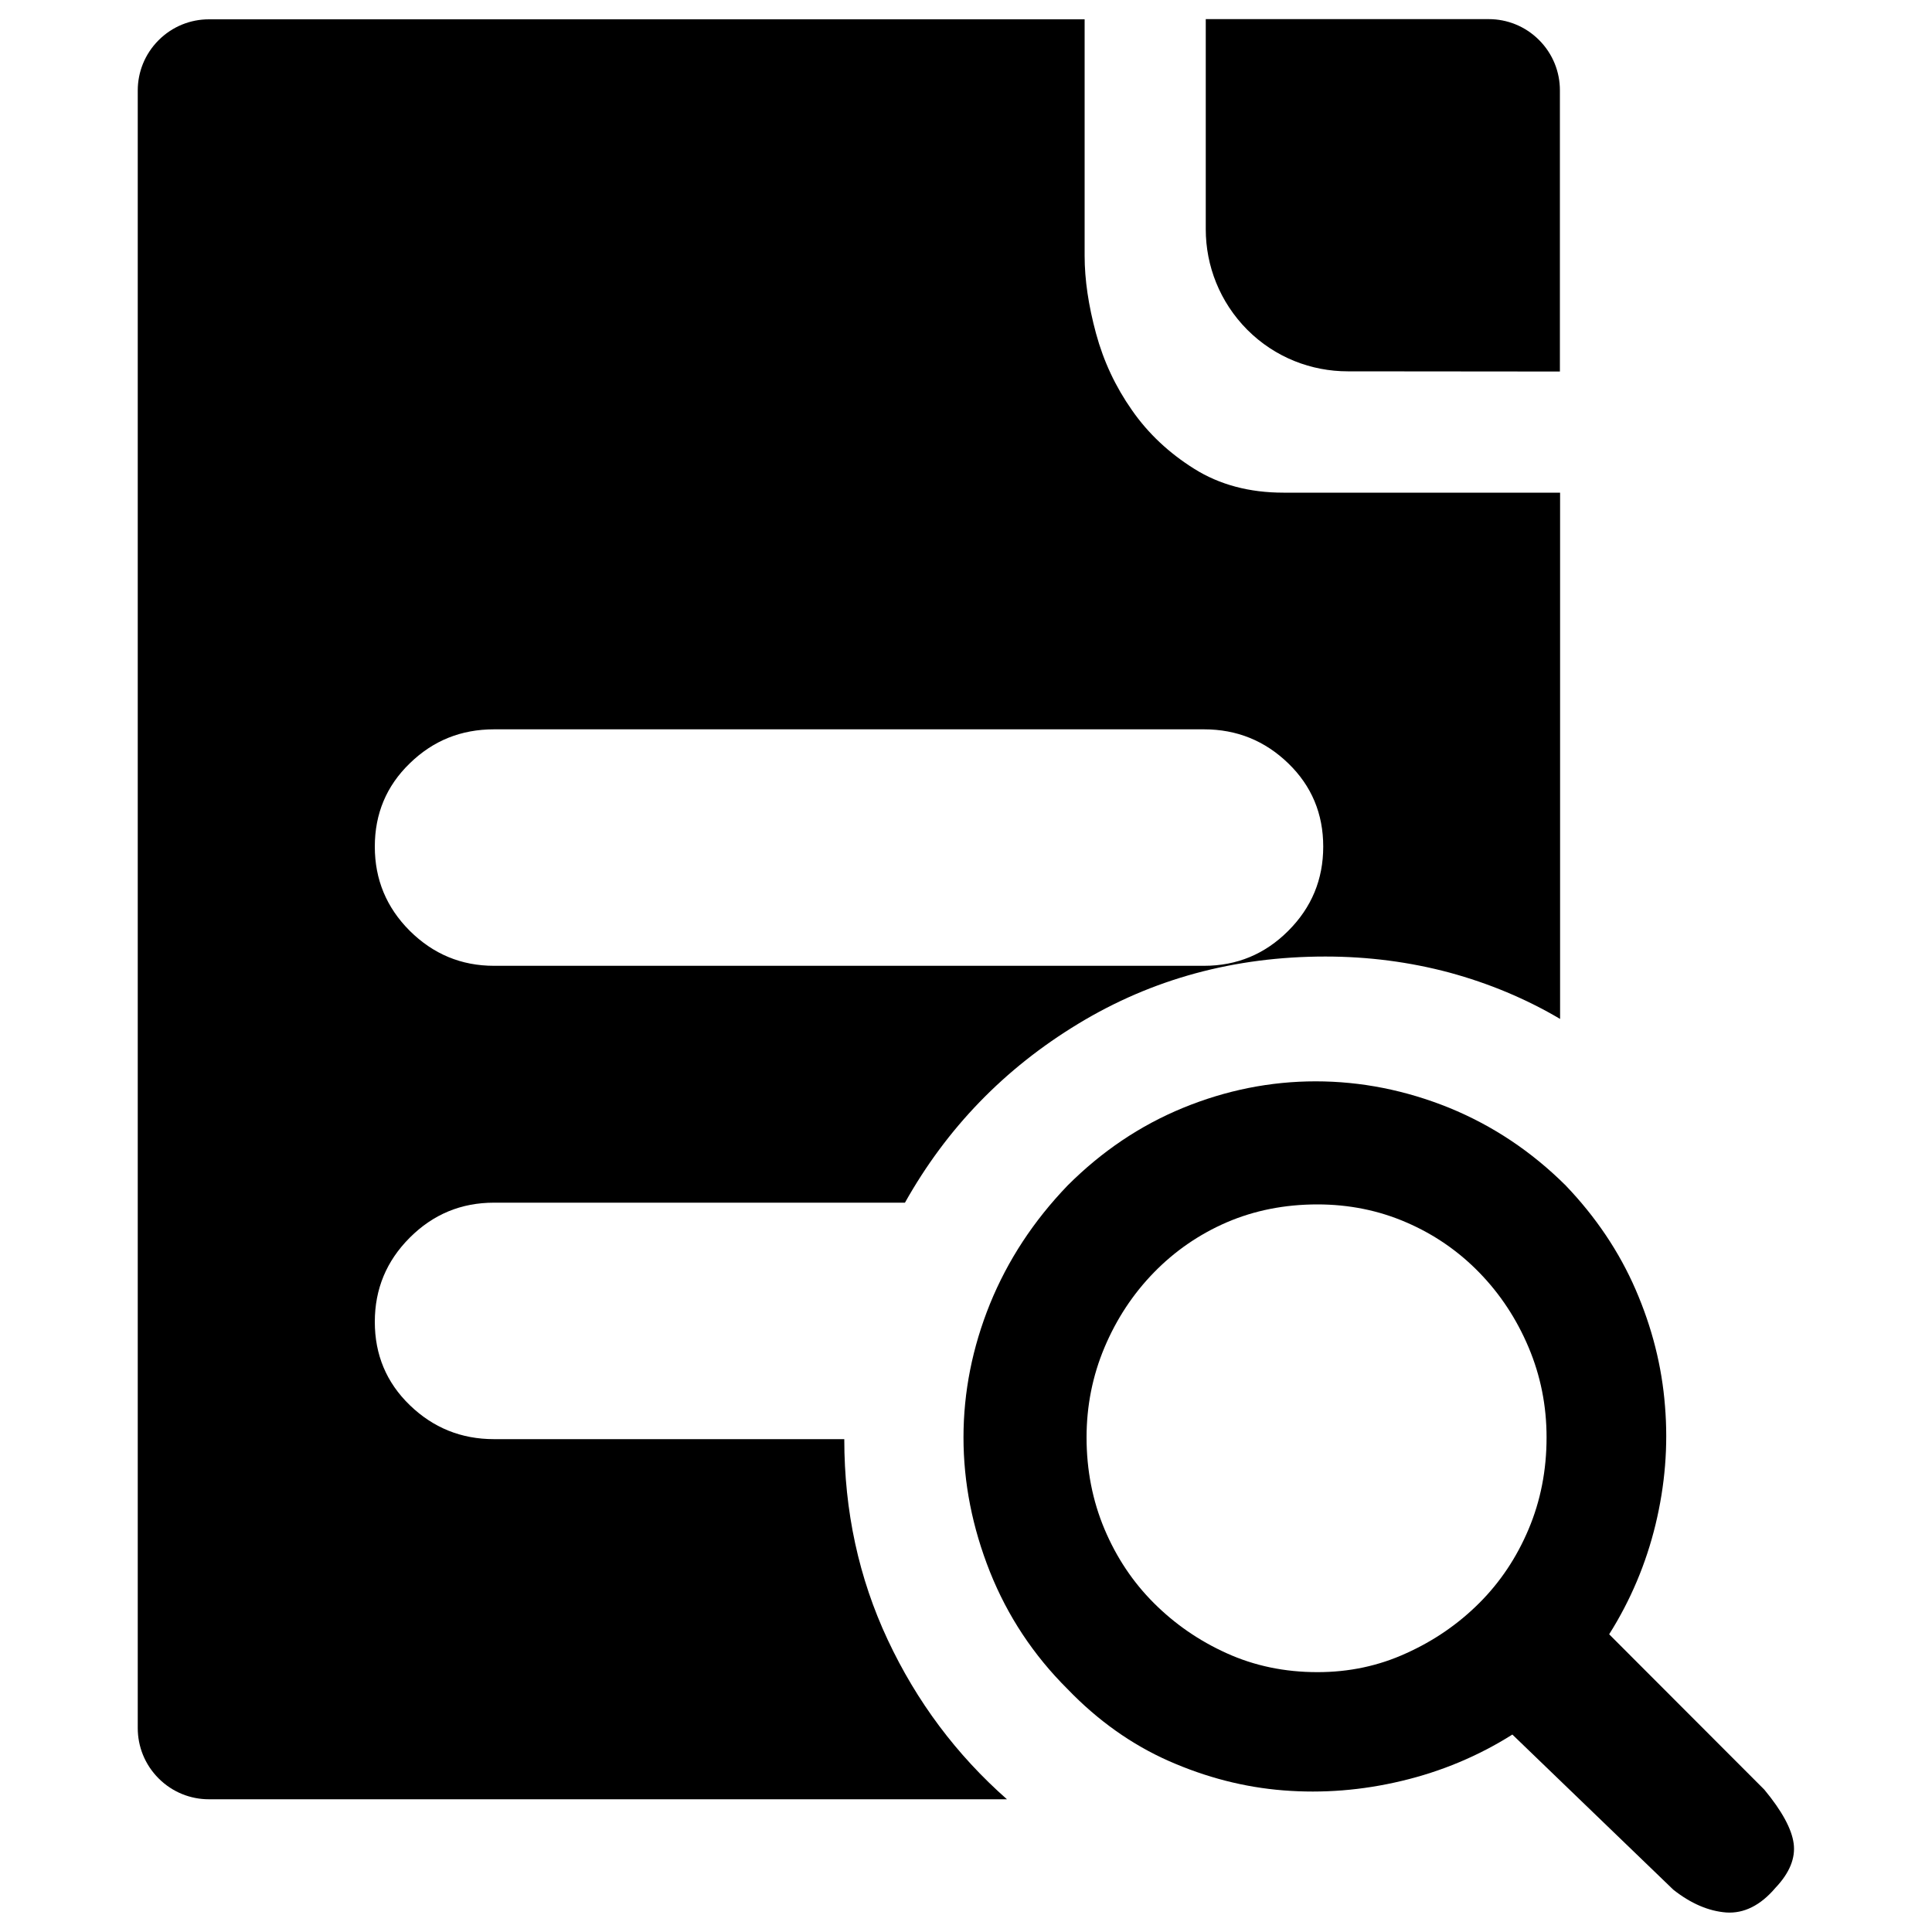 <?xml version="1.0" encoding="utf-8"?>
<!-- Svg Vector Icons : http://www.sfont.cn -->
<!DOCTYPE svg PUBLIC "-//W3C//DTD SVG 1.1//EN" "http://www.w3.org/Graphics/SVG/1.1/DTD/svg11.dtd">
<svg version="1.1" xmlns="http://www.w3.org/2000/svg" xmlns:xlink="http://www.w3.org/1999/xlink" x="0px" y="0px" viewBox="0 0 1000 1000" enable-background="new 0 0 1000 1000" xml:space="preserve">
<g><path d="M459.5,848.8c-15-32-22.5-66.6-22.5-103.9H255.7c-17,0-31.5-5.9-43.6-17.6c-12.1-11.7-18.1-26.1-18.1-43.1s6-31.5,18.1-43.6c12.1-12.1,26.6-18.1,43.6-18.1h212.7c21.6-38.5,51.4-69.4,89.7-92.6c38.2-23.2,80.9-34.8,127.9-34.8c22.2,0,43.6,2.8,64.2,8.3c20.6,5.6,39.7,13.6,57.3,24V255H664.3c-17.6,0-33-4.1-46.1-12.3c-13.1-8.2-23.9-18.3-32.3-30.4c-8.5-12.1-14.7-25.3-18.6-39.7c-3.9-14.4-5.9-27.8-5.9-40.2V10H258.8h-71.8h-78.9c-9.4,0-18.8,3.6-26,10.8c-7.2,7.2-10.8,16.6-10.8,26v89.7v40.2v589.2v38v90.6c0,9.4,3.6,18.8,10.8,26c7.2,7.2,16.6,10.8,26,10.8h89.7h32.9h290.5C495.1,908.3,474.5,880.8,459.5,848.8z M623.2,377.5c17,0,31.5,5.9,43.6,17.6c12.1,11.7,18.1,26.1,18.1,43.1c0,17-6,31.5-18.1,43.6c-12.1,12.1-26.6,18.1-43.6,18.1H255.7c-17,0-31.5-6.1-43.6-18.1c-12.1-12.1-18.1-26.6-18.1-43.6c0-17,6-31.4,18.1-43.1c12.1-11.8,26.6-17.6,43.6-17.6H623.2z"/><path d="M928.4,954.2c-1-7.5-6-16.8-15.2-27.9l-80.3-80.4c11.1-17.6,19.1-36.6,24-56.8c4.9-20.3,6.6-40.7,4.9-61.3c-1.6-20.6-6.7-40.7-15.2-60.3c-8.5-19.6-20.6-37.6-36.2-53.9c-17.7-17.6-37.8-31-60.3-40.2c-22.5-9.1-45.6-13.7-69.1-13.7c-23.5,0-46.4,4.6-68.6,13.7c-22.2,9.1-42.1,22.5-59.8,40.2c-17.6,18.3-31,38.7-40.2,61.3c-9.1,22.5-13.7,45.6-13.7,69.1c0,23.5,4.6,46.7,13.7,69.6c9.1,22.8,22.5,43.1,40.2,60.7c15.7,16.3,33.2,28.7,52.4,37.2c19.3,8.5,39,13.6,59.3,15.2c20.3,1.6,40.7,0,61.2-4.9c20.6-4.9,39.7-12.9,57.3-24l83.3,80.3c9.1,7.2,18.3,11.1,27.4,11.8c9.1,0.6,17.7-3.6,25.5-12.8C926.3,969.4,929.4,961.7,928.4,954.2z M791.2,791.5c-6.2,14.7-14.7,27.4-25.5,38.2c-10.8,10.8-23.4,19.5-37.8,26c-14.4,6.6-29.7,9.8-46,9.8c-17,0-32.7-3.3-47-9.8c-14.4-6.5-26.9-15.2-37.7-26c-10.8-10.8-19.3-23.5-25.5-38.2c-6.2-14.7-9.3-30.6-9.3-47.5c0-16.3,3.1-31.9,9.3-46.6c6.2-14.7,14.7-27.6,25.5-38.7c10.8-11.1,23.4-19.8,37.7-26c14.4-6.2,30.1-9.3,47-9.3c16.3,0,31.7,3.1,46,9.3c14.4,6.2,27,14.9,37.8,26s19.3,24,25.5,38.7c6.2,14.7,9.3,30.2,9.3,46.6C800.5,761,797.4,776.8,791.2,791.5z"/><path d="M807.4,192.3v-15.7V46.7c0-9.4-3.6-18.8-10.8-26c-7.2-7.2-16.6-10.8-26-10.8H626.1h-2v120.5v-11.7c0,18.8,7.2,37.6,21.5,52c14.4,14.4,33.2,21.5,52,21.5h0L807.4,192.3L807.4,192.3z"/></g>
</svg>